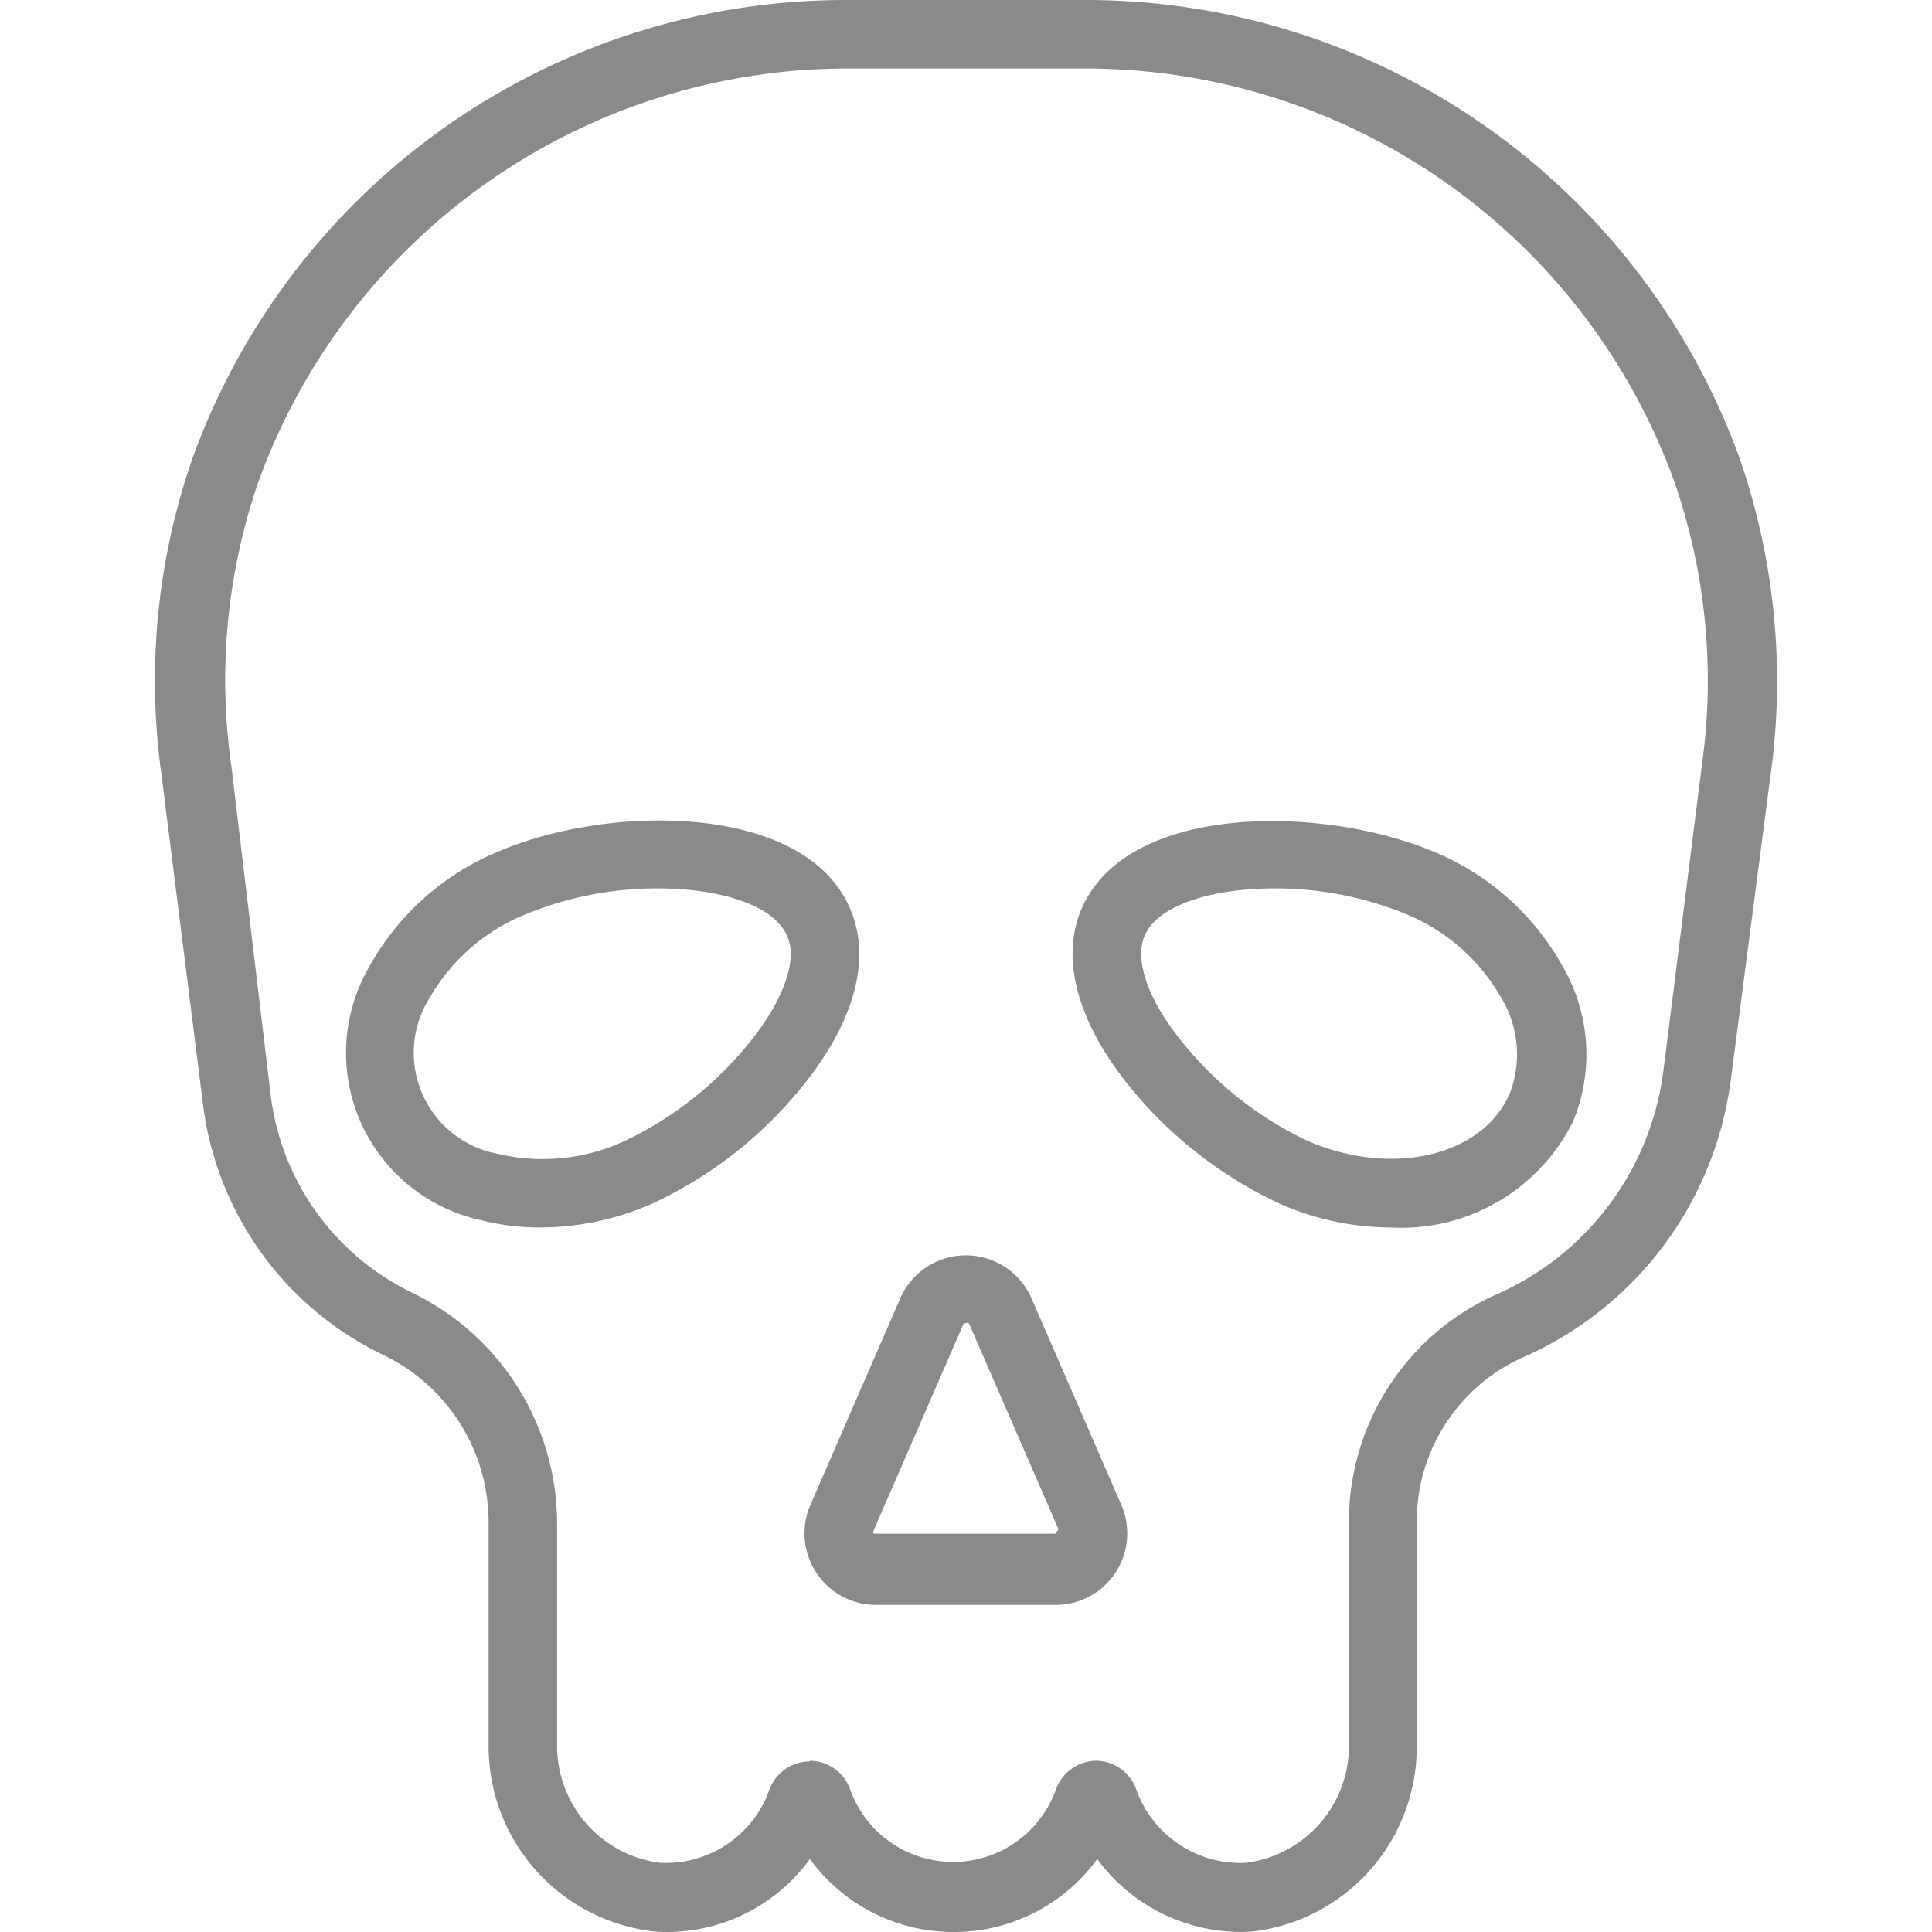 <?xml version="1.0" standalone="no"?><!DOCTYPE svg PUBLIC "-//W3C//DTD SVG 1.1//EN" "http://www.w3.org/Graphics/SVG/1.1/DTD/svg11.dtd"><svg t="1650594068668" class="icon" viewBox="0 0 1024 1024" version="1.1" xmlns="http://www.w3.org/2000/svg" p-id="3801" xmlns:xlink="http://www.w3.org/1999/xlink" width="1000" height="1000"><defs><style type="text/css">@font-face { font-family: feedback-iconfont; src: url("//at.alicdn.com/t/font_1031158_u69w8yhxdu.woff2?t=1630033759944") format("woff2"), url("//at.alicdn.com/t/font_1031158_u69w8yhxdu.woff?t=1630033759944") format("woff"), url("//at.alicdn.com/t/font_1031158_u69w8yhxdu.ttf?t=1630033759944") format("truetype"); }
</style></defs><path d="M505.31 1023.997a94.031 94.031 0 0 1-76.06-38.665 93.668 93.668 0 0 1-81.687 38.484A98.751 98.751 0 0 1 258.977 925.791v-118.719a98.388 98.388 0 0 0-56.274-89.13 170.817 170.817 0 0 1-95.12-132.697L85.618 410.797a358.88 358.88 0 0 1 16.156-167.187A368.138 368.138 0 0 1 447.766 0h128.34a368.501 368.501 0 0 1 346.173 243.61 361.24 361.24 0 0 1 16.156 167.187L917.378 572.175a186.792 186.792 0 0 1-110.913 147.582 95.302 95.302 0 0 0-55.547 88.767V925.791A98.569 98.569 0 0 1 663.239 1023.816a94.576 94.576 0 0 1-81.687-38.484 93.85 93.85 0 0 1-76.242 38.665z m-76.06-90.764a22.872 22.872 0 0 1 21.42 15.43 57.907 57.907 0 0 0 108.917 0 23.054 23.054 0 0 1 21.42-15.43 22.872 22.872 0 0 1 21.239 15.248 58.633 58.633 0 0 0 58.27 38.847 62.445 62.445 0 0 0 54.458-61.538v-117.267a131.789 131.789 0 0 1 77.512-122.168 150.123 150.123 0 0 0 89.13-118.719l20.331-161.378a322.211 322.211 0 0 0-14.341-150.486A332.014 332.014 0 0 0 576.106 36.306h-128.34A332.195 332.195 0 0 0 136.809 255.772a322.211 322.211 0 0 0-14.159 150.486L143.526 580.888a134.33 134.33 0 0 0 75.152 104.378 136.146 136.146 0 0 1 76.605 121.805V925.791a62.445 62.445 0 0 0 54.458 61.538 58.27 58.27 0 0 0 58.089-38.847 22.872 22.872 0 0 1 21.42-14.885z" p-id="3802" fill="#8a8a8a"></path><path d="M286.569 650.595a127.069 127.069 0 0 1-32.13-3.994 90.764 90.764 0 0 1-58.452-134.693A138.687 138.687 0 0 1 263.878 451.459c58.27-25.232 162.286-26.322 186.61 29.952 11.255 25.777 3.086 58.452-23.236 91.853a222.19 222.19 0 0 1-82.232 64.987 148.308 148.308 0 0 1-58.452 12.344z m62.082-179.712a182.798 182.798 0 0 0-70.251 13.796A103.289 103.289 0 0 0 227.573 529.153a54.458 54.458 0 0 0 36.306 82.414 103.289 103.289 0 0 0 66.984-6.717 188.97 188.97 0 0 0 68.073-54.458c17.064-21.783 23.962-42.477 18.153-54.458-6.898-16.156-35.398-25.051-68.436-25.051zM737.121 650.595a147.582 147.582 0 0 1-58.27-12.344 225.094 225.094 0 0 1-82.232-64.987c-26.14-33.401-34.49-66.076-23.236-91.853 24.506-56.274 128.522-54.458 186.61-29.952a138.506 138.506 0 0 1 68.073 60.449 92.761 92.761 0 0 1 5.627 82.595 101.655 101.655 0 0 1-96.573 56.092z m-61.901-179.712c-32.856 0-61.538 8.895-68.436 24.869-5.627 12.707 1.452 33.401 18.153 54.458a188.97 188.97 0 0 0 68.073 54.458c44.656 19.423 92.579 8.169 107.101-24.869a57.907 57.907 0 0 0-4.357-50.828 103.289 103.289 0 0 0-50.465-44.474 183.161 183.161 0 0 0-70.07-13.615zM559.405 850.638h-94.757a37.939 37.939 0 0 1-35.035-53.188l47.379-108.917a37.939 37.939 0 0 1 69.888 0l47.379 108.917a37.939 37.939 0 0 1-34.853 53.188z m-47.379-149.397a1.634 1.634 0 0 0-1.634 1.089l-47.379 108.917a1.634 1.634 0 0 0 0 1.634h96.391l1.634-2.36-47.379-108.917a1.634 1.634 0 0 0-1.634-0.363z m-65.713 103.471z" fill="#8a8a8a" p-id="3803"></path></svg>